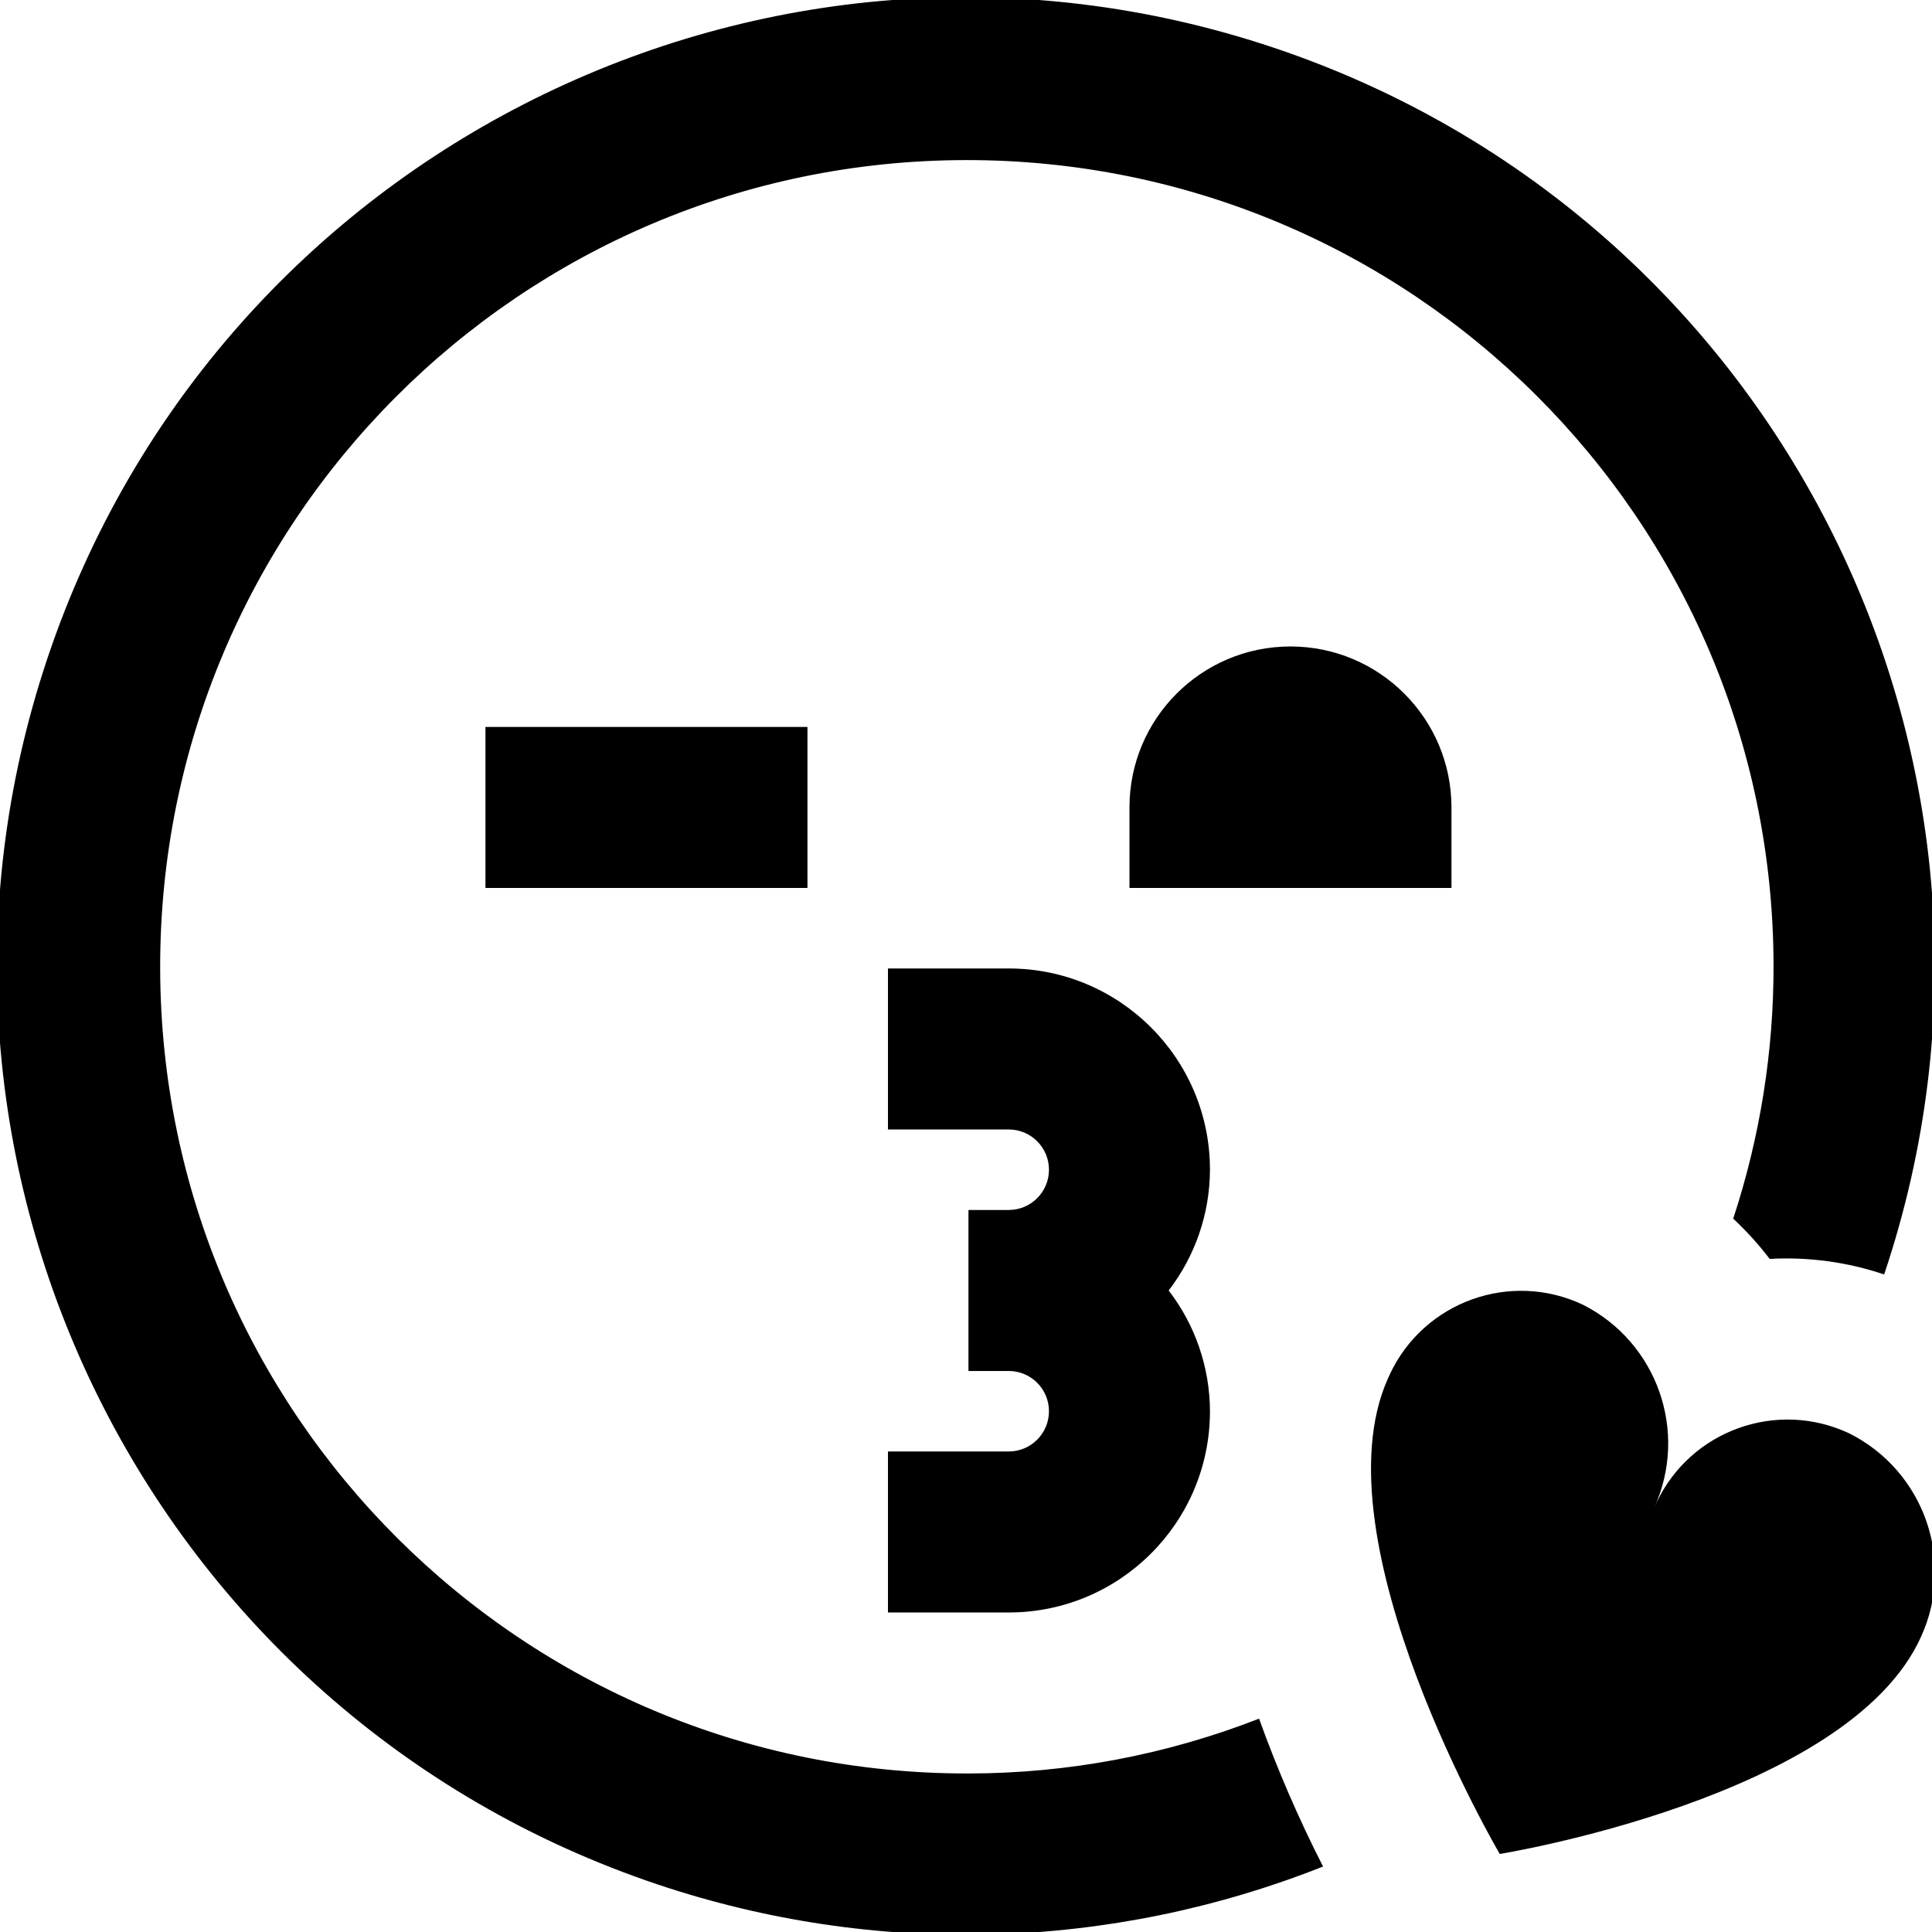 <?xml version="1.0" encoding="UTF-8"?>
<!-- Generator: Adobe Illustrator 24.3.0, SVG Export Plug-In . SVG Version: 6.00 Build 0)  -->
<svg xmlns="http://www.w3.org/2000/svg" xmlns:xlink="http://www.w3.org/1999/xlink" version="1.1" id="Layer_1" x="0px" y="0px" viewBox="0 0 512 512" style="enable-background:new 0 0 512 512;" xml:space="preserve" width="512" height="512">
<path d="M384.653,235.32h-85.333v-21.333c0-23.564,19.103-42.667,42.667-42.667c23.564,0,42.667,19.103,42.667,42.667V235.32z   M213.986,192.654h-85.333v42.667h85.333V192.654z M256.653,469.987C138.585,470.222,42.681,374.7,42.446,256.632  S137.732,42.661,255.8,42.425s213.972,95.287,214.207,213.355c0.046,22.82-3.563,45.499-10.688,67.178  c3.516,3.277,6.749,6.845,9.664,10.667c10.282-0.571,20.578,0.827,30.336,4.117c45.125-134.4-27.246-279.935-161.647-325.06  S57.738,39.928,12.612,174.328s27.246,279.935,161.647,325.06c57.503,19.307,119.984,17.627,176.367-4.74  c-6.479-12.69-12.144-25.78-16.96-39.189C309.122,465.05,283.004,469.977,256.653,469.987z M490.103,379.875  c-19.18-9.051-42.065-0.84-51.115,18.34c-0.207,0.439-0.406,0.883-0.597,1.329c9.135-20.095,0.797-43.82-18.901-53.781  c-19.178-9.055-42.064-0.849-51.119,18.329c-0.206,0.436-0.404,0.876-0.593,1.319c-19.136,42.837,29.675,125.909,29.675,125.909  s92.501-14.933,111.659-57.6C518.26,413.58,509.869,389.808,490.103,379.875L490.103,379.875z M320.653,309.987  c0-29.455-23.878-53.333-53.333-53.333h-32v42.667h32c5.891,0,10.667,4.776,10.667,10.667c0,5.891-4.776,10.667-10.667,10.667  h-10.667v42.667h10.667c5.891,0,10.667,4.776,10.667,10.667c0,5.891-4.776,10.667-10.667,10.667h-32v42.667h32  c29.455,0,53.333-23.878,53.333-53.333c-0.034-11.579-3.88-22.825-10.944-32C316.772,332.812,320.618,321.566,320.653,309.987z"/>
</svg>
